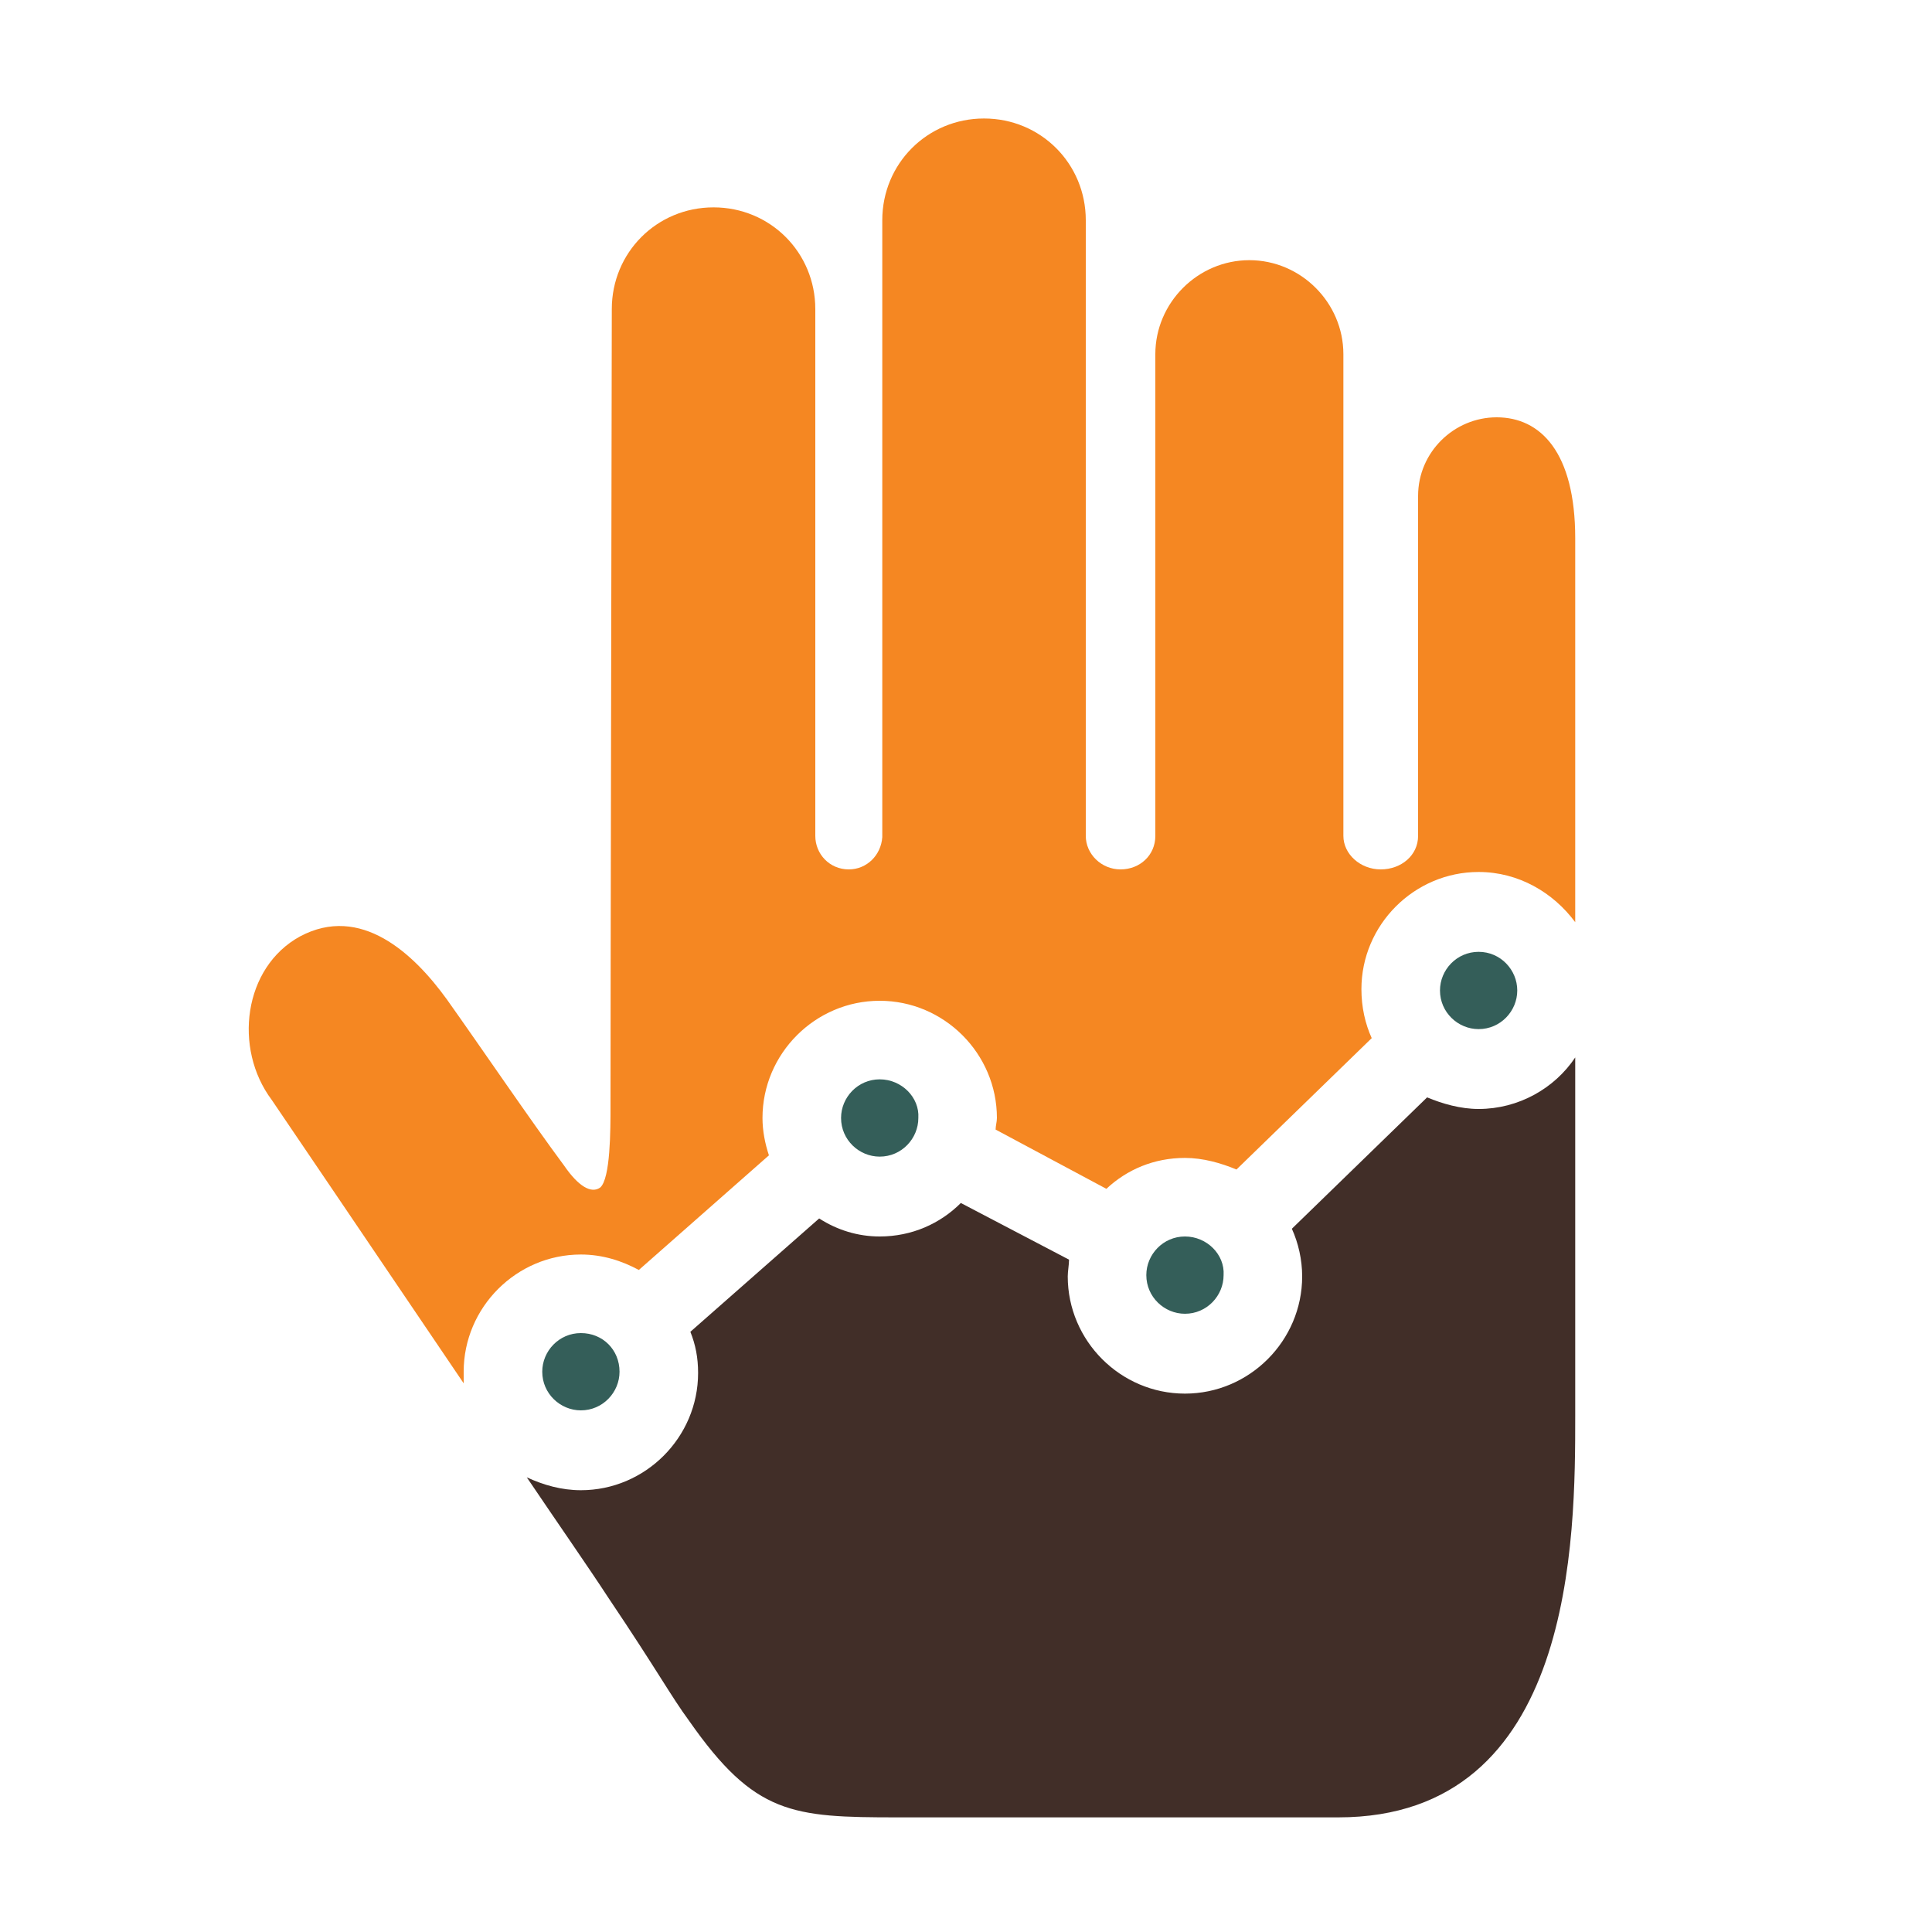 <?xml version="1.0" encoding="utf-8"?>
<!-- Generator: Adobe Illustrator 18.1.0, SVG Export Plug-In . SVG Version: 6.00 Build 0)  -->
<svg version="1.1" id="Layer_1" xmlns="http://www.w3.org/2000/svg" xmlns:xlink="http://www.w3.org/1999/xlink" x="0px" y="0px"
	 viewBox="0 0 150 150" enable-background="new 0 0 150 150" xml:space="preserve">
<g>
	<path fill="#345E59" d="M92,96c-1.7,0-3,1.4-3,3c0,1.7,1.4,3,3,3c1.7,0,3-1.4,3-3C95.1,97.4,93.7,96,92,96z"/>
	<path fill="#345E59" d="M68.3,83.8c-1.7,0-3,1.4-3,3c0,1.7,1.4,3,3,3c1.7,0,3-1.4,3-3C71.4,85.2,70,83.8,68.3,83.8z"/>
	<path fill="#F58722" d="M116.2,32.4c-3.3,0-6.1,2.7-6.1,6.1v26.4c0,1.5-1.3,2.6-2.9,2.6c-1.6,0-2.9-1.2-2.9-2.6V27.5
		c0-4-3.3-7.3-7.3-7.3c-4,0-7.3,3.3-7.3,7.3c0,0,0,37.4,0,37.4v0c0,1.5-1.2,2.6-2.7,2.6c-1.5,0-2.7-1.2-2.7-2.6V17.1
		c0-4.4-3.5-7.9-7.9-7.9c-4.4,0-7.9,3.5-7.9,7.9c0,0,0,47.3,0,47.9c-0.1,1.4-1.2,2.5-2.6,2.5c-1.5,0-2.6-1.2-2.6-2.6V24
		c0-4.4-3.5-7.9-7.9-7.9c-4.4,0-7.9,3.5-7.9,7.9c-0.1,57.1-0.1,57.1-0.1,61.9c0,1.8,0,5.6-0.8,6.3c-0.7,0.5-1.7-0.1-2.8-1.7
		c-2.6-3.5-6.4-9.1-9.1-12.9c-2.6-3.6-6.7-7.4-11.4-4.9c-4.4,2.4-5.2,8.7-2.2,12.7c0,0,7.6,11.2,14.9,22c0-0.3,0-0.6,0-0.9
		c0-5,4.1-9.1,9.1-9.1c1.7,0,3.2,0.5,4.5,1.2l10.1-8.9c-0.3-0.9-0.5-1.9-0.5-2.9c0-5,4.1-9.1,9.1-9.1c5,0,9.1,4.1,9.1,9.1
		c0,0.3-0.1,0.6-0.1,0.9l8.6,4.6c1.6-1.5,3.7-2.4,6.1-2.4c1.4,0,2.8,0.4,4,0.9l10.5-10.2c-0.5-1.1-0.8-2.4-0.8-3.8
		c0-5,4.1-9.1,9.1-9.1c3.1,0,5.8,1.6,7.5,3.9V41.8C122.3,35.1,119.6,32.4,116.2,32.4z"/>
	<path fill="#345E59" d="M114.8,73.9c-1.7,0-3,1.4-3,3c0,1.7,1.4,3,3,3c1.7,0,3-1.4,3-3C117.8,75.3,116.5,73.9,114.8,73.9z"/>
	<path fill="#345E59" d="M45.1,103.5c-1.7,0-3,1.4-3,3c0,1.7,1.4,3,3,3c1.7,0,3-1.4,3-3C48.1,104.8,46.8,103.5,45.1,103.5z"/>
	<path fill="#412E28" d="M114.8,86.1c-1.4,0-2.8-0.4-4-0.9l-10.5,10.2c0.5,1.1,0.8,2.4,0.8,3.7c0,5-4.1,9.1-9.1,9.1
		c-5,0-9.1-4.1-9.1-9.1c0-0.4,0.1-0.9,0.1-1.3l-8.4-4.4C73,95,70.8,96,68.3,96c-1.7,0-3.3-0.5-4.7-1.4l-10,8.8c0.4,1,0.6,2,0.6,3.2
		c0,5-4.1,9.1-9.1,9.1c-1.5,0-2.9-0.4-4.2-1c2.5,3.7,4.8,7,6.3,9.3c3.9,5.8,4.9,7.7,6.3,9.6c5.1,7.3,8,7.5,16.2,7.5h34.2
		c18.4,0,18.4-21.8,18.4-31.2V82.1C120.7,84.5,117.9,86.1,114.8,86.1z"/>
</g>
</svg>

